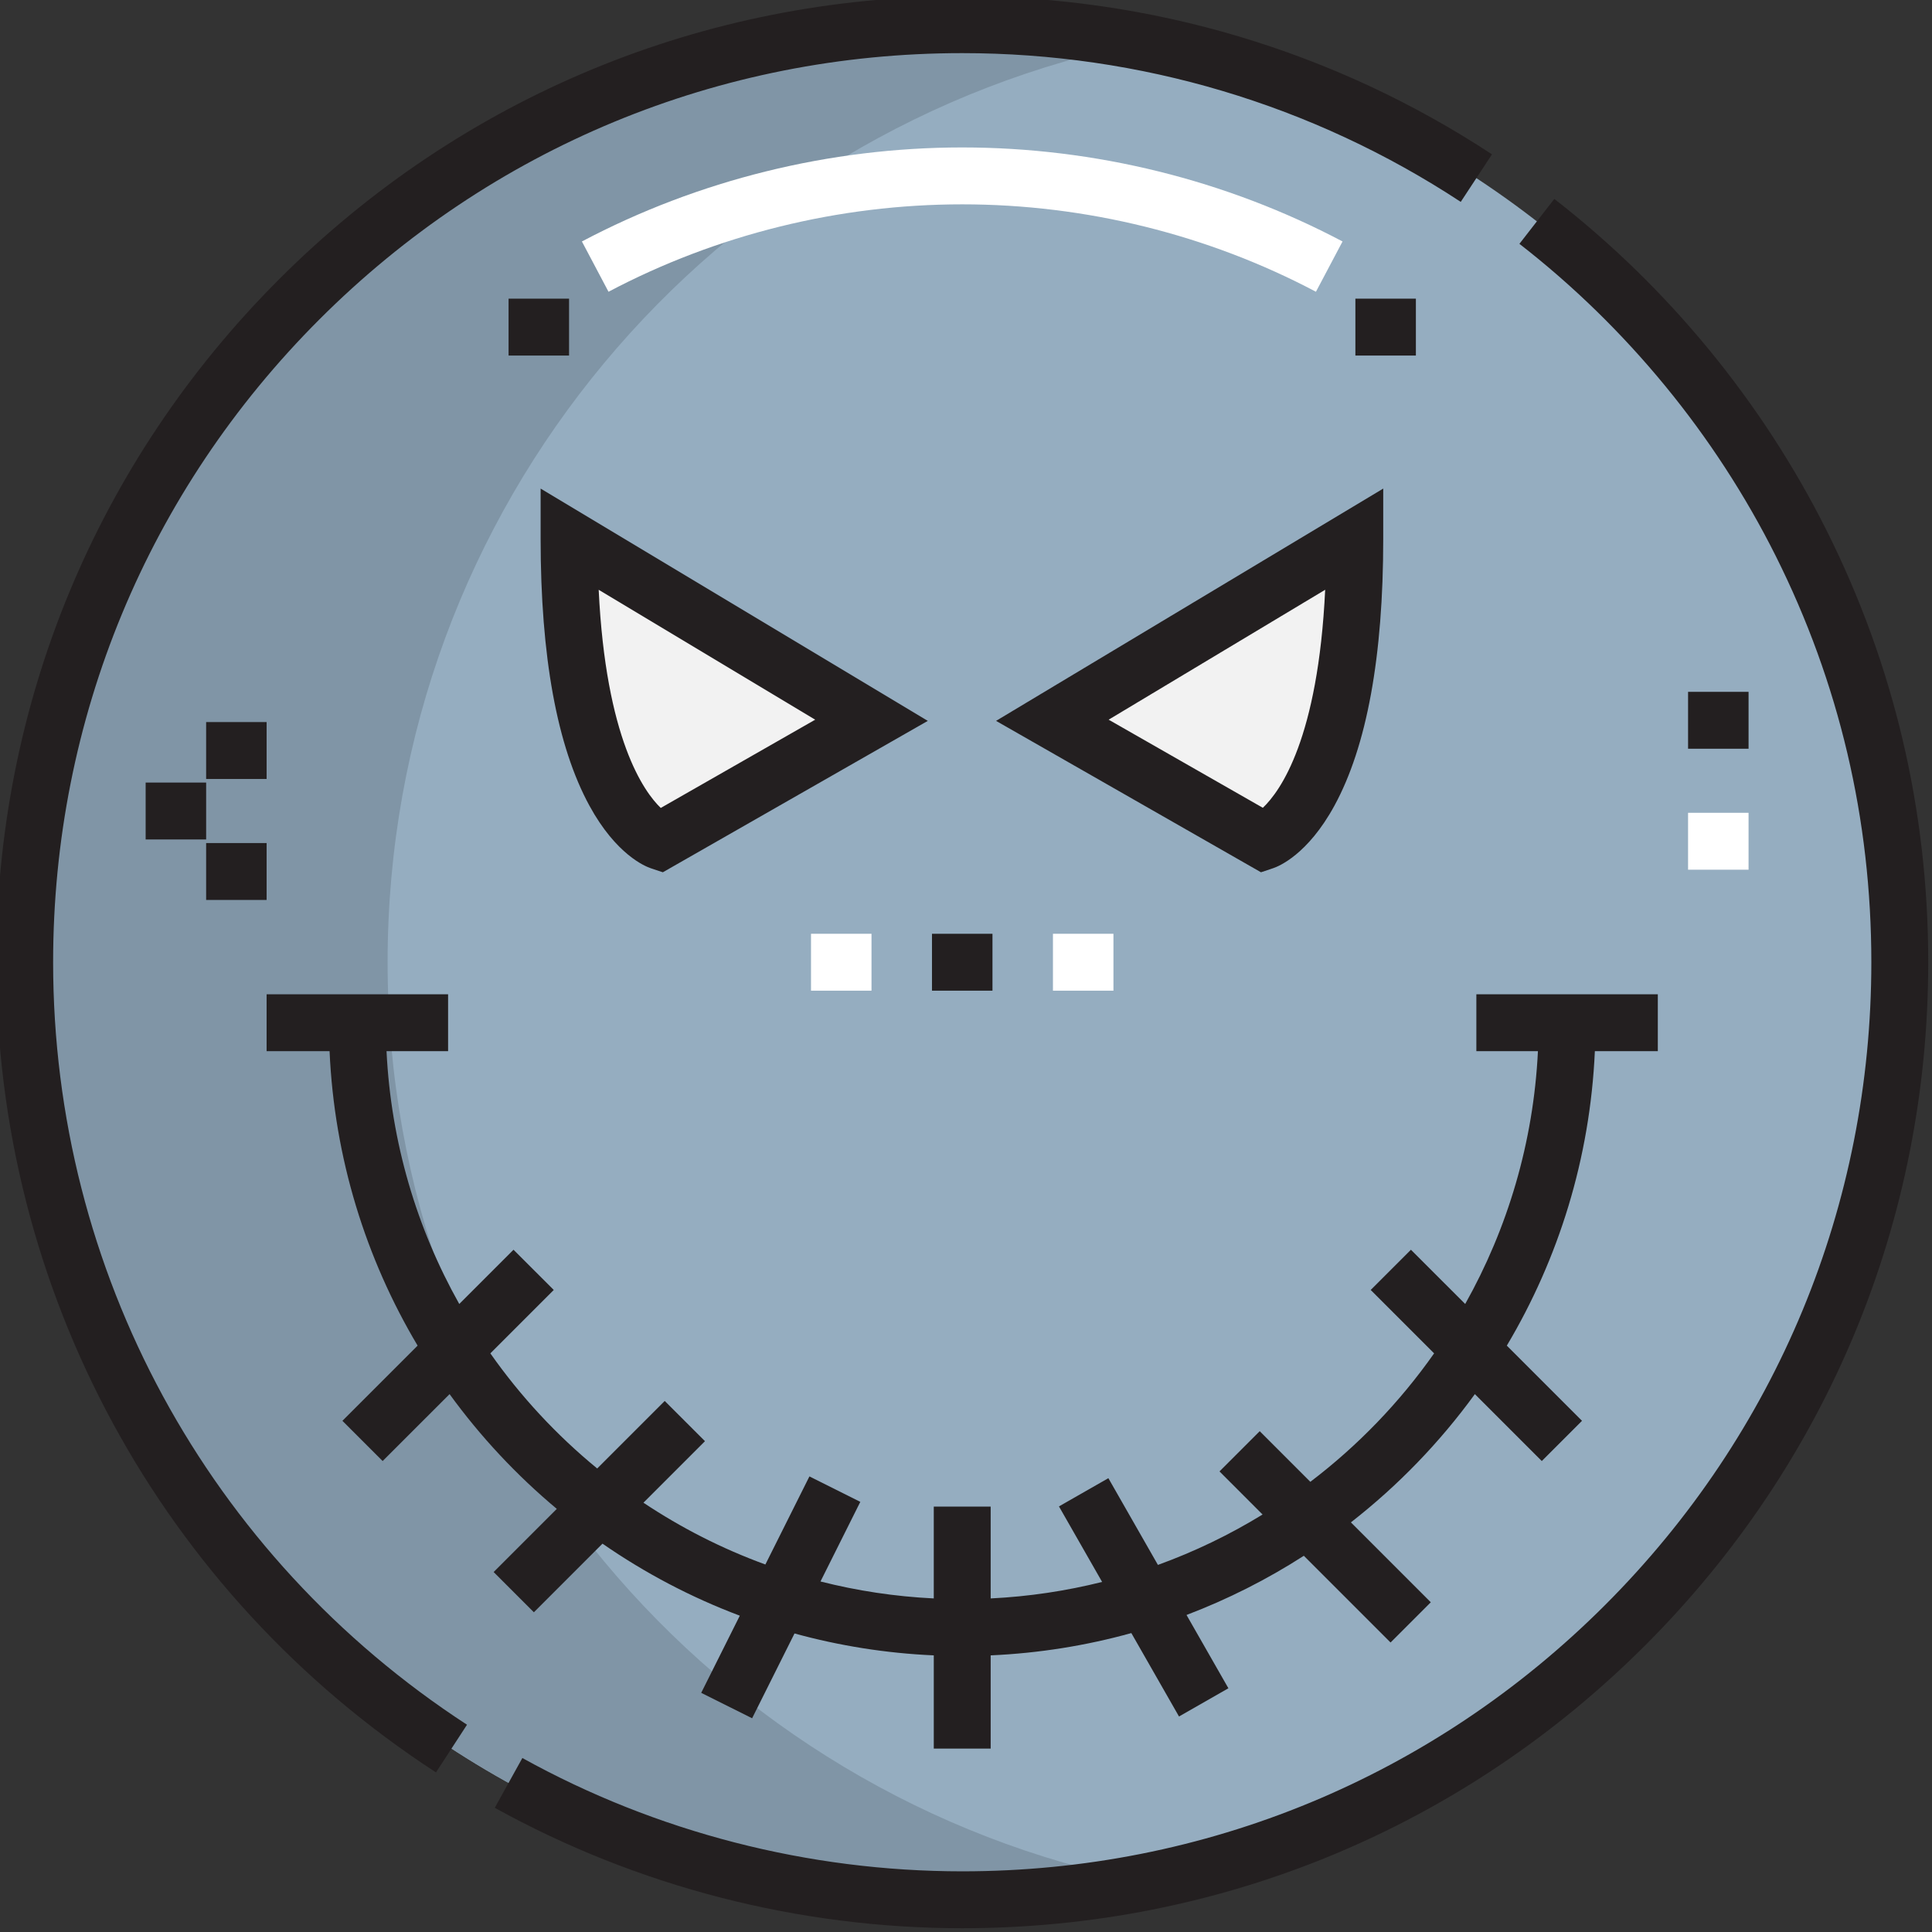<svg height="511.999pt" viewBox="1 1 511.999 511.999" width="511.999pt" xmlns="http://www.w3.org/2000/svg"><rect x="1" y="1" width="511.999" height="511.999" fill="#333333" stroke="none"/><path d="m256 7.539c137.215 0 248.461 111.246 248.461 248.461s-111.246 248.461-248.461 248.461-248.461-111.246-248.461-248.461 111.246-248.461 248.461-248.461zm0 0" fill="#95adc0"/><path d="m103.719 256c0-120.758 86.176-221.363 200.371-243.77-15.562-3.051-31.633-4.691-48.09-4.691-137.215 0-248.461 111.246-248.461 248.461s111.246 248.461 248.461 248.461c16.457 0 32.527-1.641 48.09-4.695-114.195-22.402-200.371-123.008-200.371-243.766zm0 0" fill="#8095a6"/><path d="m279.883 191.883 80.148-48.09c0 72.133-24.043 80.148-24.043 80.148zm0 0" fill="#f2f2f2"/><path d="m231.957 191.883-56.105 32.059s-24.043-8.016-24.043-80.148zm0 0" fill="#f2f2f2"/><path d="m280.043 248.461h16.031v15.078h-16.031zm0 0" fill="#fff"/><path d="m215.926 248.461h16.031v15.078h-16.031zm0 0" fill="#fff"/><path d="m349.738 78.32c-28.668-15.156-61.082-23.168-93.738-23.168s-65.07 8.012-93.738 23.168l-7.051-13.328c30.832-16.301 65.684-24.918 100.789-24.918 35.102 0 69.953 8.617 100.789 24.918zm0 0" fill="#fff"/><path d="m448.355 216.402h16.031v15.078h-16.031zm0 0" fill="#fff"/><g fill="#231f20"><path d="m15.078 256c0-64.352 25.062-124.852 70.566-170.355 45.504-45.504 106.004-70.566 170.355-70.566 47.176 0 92.859 13.633 132.113 39.422l8.277-12.598c-41.715-27.414-90.266-41.902-140.391-41.902-68.379 0-132.664 26.629-181.016 74.984-48.355 48.352-74.984 112.637-74.984 181.016 0 86.949 43.566 167.215 116.539 214.707l8.223-12.637c-68.68-44.699-109.684-120.242-109.684-202.07zm0 0"/><path d="m485.059 141.566c-17.043-34.047-41.992-64.426-72.152-87.852l-9.246 11.906c28.387 22.055 51.875 50.648 67.914 82.695 16.82 33.602 25.348 69.832 25.348 107.684 0 64.352-25.062 124.852-70.566 170.355-45.504 45.504-106.008 70.566-170.355 70.566-40.801 0-81.109-10.383-116.57-30.031l-7.309 13.191c37.691 20.879 80.527 31.918 123.879 31.918 68.375 0 132.664-26.629 181.016-74.984 48.352-48.352 74.984-112.641 74.984-181.016 0-40.219-9.066-78.719-26.941-114.434zm0 0"/><path d="m173.465 231.094 3.199 1.066 70.211-40.121-102.605-61.562v13.316c0 31.191 4.352 54.988 12.941 70.734 7.074 12.965 14.781 16.074 16.254 16.566zm43.57-39.371-40.93 23.391c-4.465-4.301-14.551-18.312-16.449-57.82zm0 0"/><path d="m335.172 232.16 3.199-1.07c1.477-.488 9.184-3.598 16.258-16.566 8.59-15.742 12.941-39.543 12.941-70.734v-13.316l-102.605 61.566zm.496-17.086-40.867-23.352 57.383-34.43c-1.879 39.379-11.844 53.348-16.516 57.781zm0 0"/><path d="m142.484 428.27 18.184-18.188c11.215 7.77 23.422 14.211 36.387 19.09l-10.227 20.445 13.488 6.742 11.238-22.477c11.836 3.254 24.188 5.242 36.906 5.805v24.699h15.078v-24.699c12.848-.57 25.328-2.594 37.277-5.906l12.633 22.105 13.09-7.48-11.098-19.422c10.953-4.164 21.367-9.434 31.09-15.688l22.984 22.984 10.66-10.66-21.172-21.176c12.477-9.727 23.543-21.176 32.852-33.988l17.734 17.734 10.66-10.66-19.926-19.926c13.715-23.047 22.07-49.633 23.332-78.039h16.684v-15.074h-48.09v15.074h16.32c-1.184 24.238-8.051 47.004-19.277 67.004l-14.379-14.375-10.664 10.66 16.805 16.801c-9.117 12.969-20.191 24.461-32.801 34.043l-13.414-13.418-10.66 10.66 11.418 11.422c-8.711 5.34-17.996 9.828-27.734 13.355l-13.133-22.984-13.094 7.48 11.438 20.016c-9.527 2.383-19.402 3.875-29.535 4.371v-24.336h-15.078v24.336c-10.305-.504-20.344-2.035-30.02-4.492l10.551-21.102-13.484-6.742-11.676 23.344c-11.473-4.18-22.305-9.707-32.312-16.375l16.305-16.305-10.664-10.66-17.895 17.895c-10.766-8.828-20.301-19.098-28.316-30.508l16.801-16.801-10.664-10.66-14.375 14.375c-11.23-20-18.094-42.766-19.277-67.004h16.316v-15.074h-48.094v15.074h16.684c1.262 28.406 9.617 54.992 23.332 78.039l-19.926 19.926 10.66 10.66 17.738-17.734c8.188 11.273 17.738 21.492 28.414 30.41l-16.738 16.738zm0 0"/><path d="m247.984 248.461h16.031v15.078h-16.031zm0 0"/><path d="m135.777 80.148h16.027v15.078h-16.027zm0 0"/><path d="m360.191 80.148h16.031v15.078h-16.031zm0 0"/><path d="m448.355 184.344h16.031v15.078h-16.031zm0 0"/><path d="m55.629 192.355h16.027v15.078h-16.027zm0 0"/><path d="m39.598 208.387h16.031v15.078h-16.031zm0 0"/><path d="m55.629 224.418h16.027v15.078h-16.027zm0 0"/></g></svg>